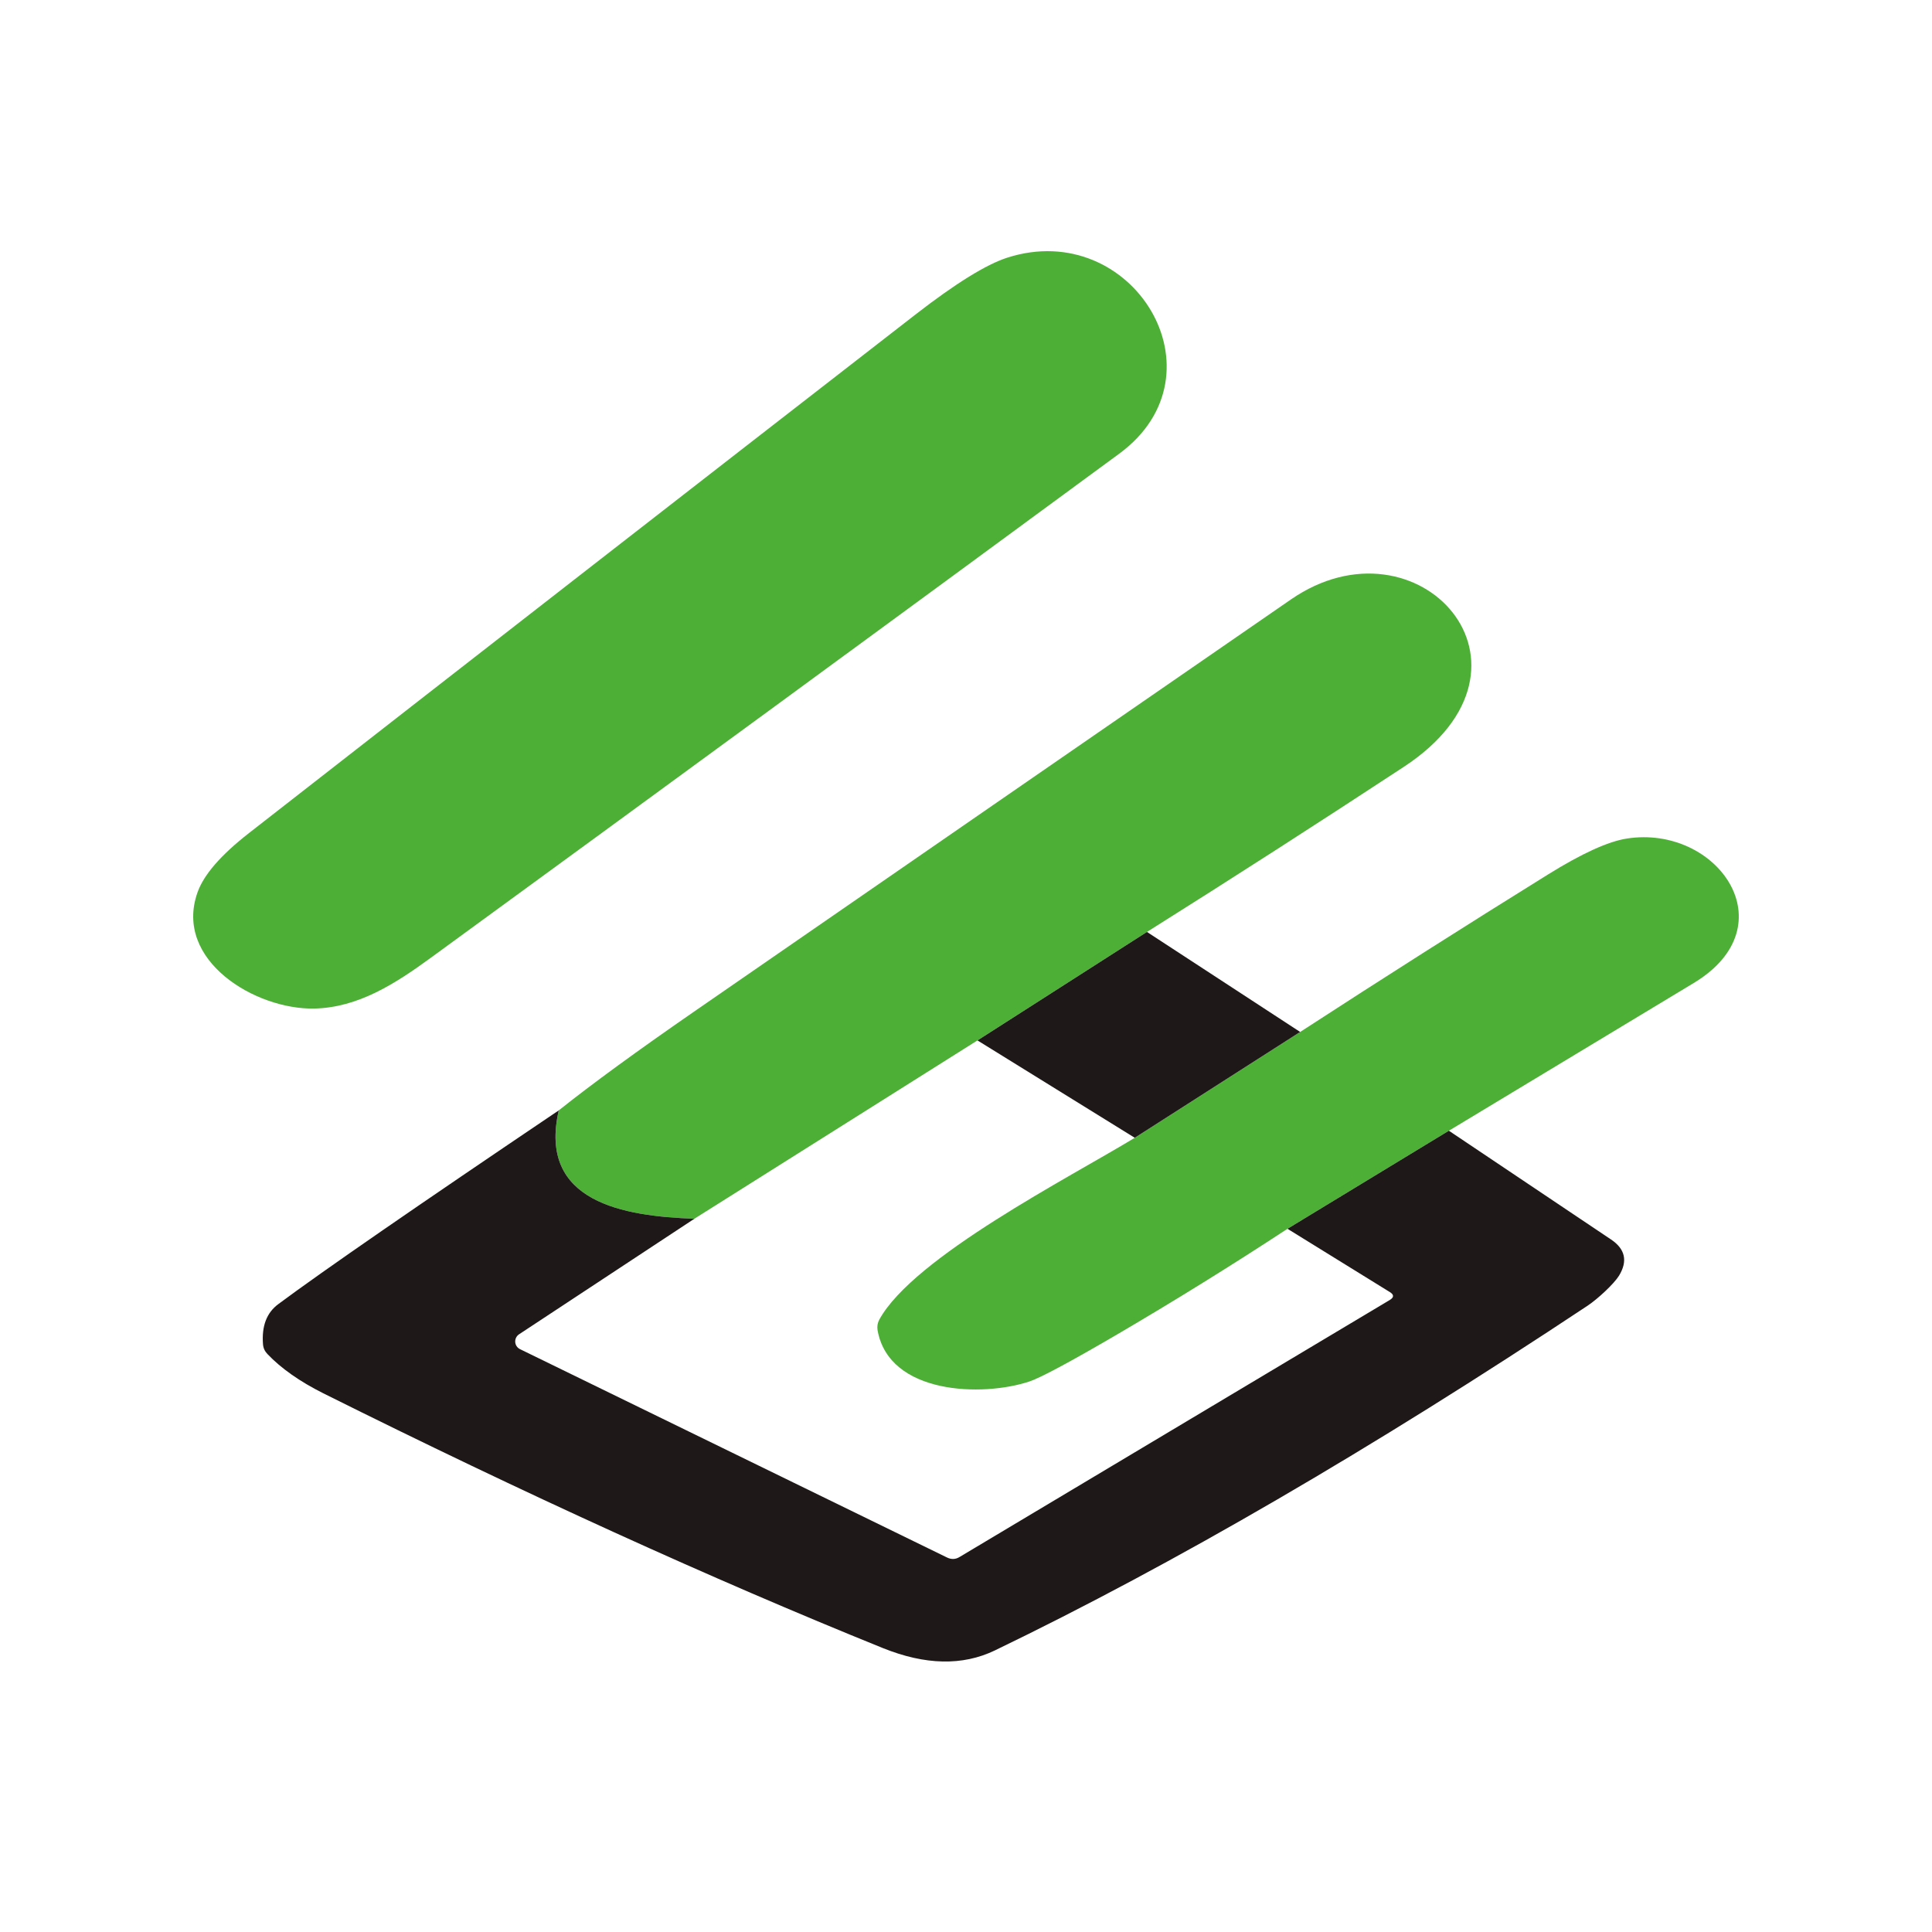 <svg width="100" height="100" viewBox="0 0 100 100" fill="none" xmlns="http://www.w3.org/2000/svg">
<rect width="100" height="100" fill="white"/>
<path d="M16.275 52.203C13.211 52.267 8.99 49.709 10.218 46.204C10.537 45.286 11.426 44.258 12.887 43.119C24.375 34.156 35.878 25.207 47.394 16.272C49.468 14.664 51.051 13.685 52.141 13.335C58.617 11.26 63.559 19.345 57.932 23.482C46.074 32.2 34.199 40.895 22.309 49.567C20.449 50.926 18.537 52.149 16.275 52.203Z" fill="#4EAF37"/>
<path d="M59.367 48.237L50.594 53.851L35.941 63.082C32.31 62.952 27.829 62.243 28.921 57.474C30.641 56.103 32.995 54.385 35.982 52.321C46.262 45.217 56.541 38.12 66.817 31.028C73.376 26.501 80.626 34.462 72.662 39.692C68.215 42.611 63.783 45.46 59.367 48.237Z" fill="#4EAF37"/>
<path d="M74.994 58.526L66.64 63.602C63.787 65.474 60.862 67.288 57.867 69.045C55.407 70.483 53.88 71.303 53.286 71.504C50.865 72.313 46.013 72.189 45.422 68.85C45.391 68.662 45.422 68.471 45.511 68.306C47.282 65.068 55.352 60.949 58.735 58.892L67.296 53.414C71.602 50.617 75.88 47.898 80.13 45.259C81.882 44.171 83.24 43.553 84.204 43.403C88.886 42.676 92.593 47.906 87.67 50.879C83.501 53.392 79.276 55.941 74.994 58.526Z" fill="#4EAF37"/>
<path d="M59.367 48.237L67.296 53.414L58.735 58.892L50.594 53.852L59.367 48.237Z" fill="#1E1918"/>
<path d="M28.921 57.474C27.829 62.243 32.31 62.952 35.941 63.082L26.867 69.063C26.802 69.106 26.749 69.165 26.714 69.235C26.679 69.305 26.663 69.383 26.668 69.461C26.672 69.539 26.698 69.614 26.741 69.679C26.784 69.744 26.844 69.796 26.914 69.831L49.006 80.61C49.234 80.725 49.453 80.719 49.661 80.593L71.93 67.29C72.159 67.152 72.161 67.014 71.936 66.876L66.641 63.602L74.994 58.526L83.39 64.158C84.122 64.65 84.259 65.273 83.803 66.025C83.531 66.463 82.699 67.231 82.179 67.579C70.982 75.01 60.752 80.959 51.492 85.427C49.823 86.23 47.89 86.189 45.694 85.303C36.815 81.713 27.162 77.319 16.736 72.118C15.516 71.507 14.552 70.83 13.843 70.085C13.705 69.943 13.629 69.776 13.613 69.583C13.538 68.637 13.804 67.942 14.41 67.497C16.728 65.775 21.565 62.434 28.921 57.474Z" fill="#1E1918"/>
</svg>
